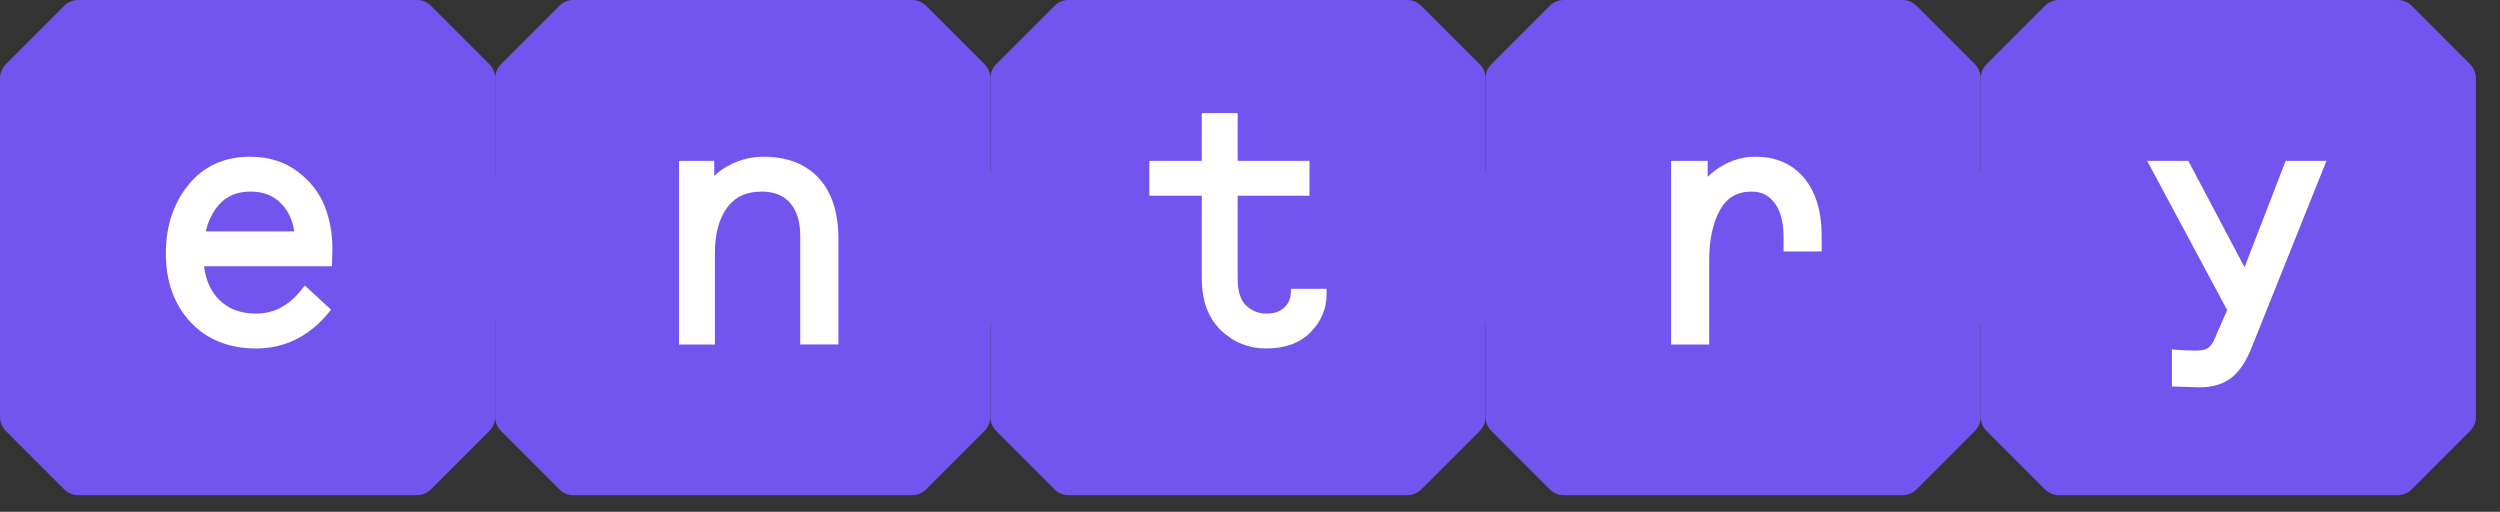 <svg xmlns="http://www.w3.org/2000/svg" width="127" height="26" viewBox="0 0 127 26">
    <rect x="0" y="0" width="127" height="26" fill="#333333" stroke="none"/>
    <g fill="none" fill-rule="evenodd">
        <g>
            <path fill="#7255ee" d="M25.8 3.974c0-.266-.107-.522-.296-.711L22.537.294C22.347.106 22.092 0 21.824 0H4.618c-.267 0-.523.106-.712.294L.94 3.263c-.19.189-.295.445-.295.711v17.207c0 .267.106.522.295.711l2.967 2.969c.19.188.445.294.712.294h17.206c.268 0 .523-.106.713-.294l2.967-2.969c.19-.189.295-.444.295-.711V3.974z" transform="translate(99.976)"/>
            <path fill="#FFF" d="M16.137 8.172l-2.09 5.403-2.857-5.403H9.1l4.065 7.582-.544 1.238-.058.146c-.107.26-.229.44-.36.534-.126.09-.332.137-.615.137-.352 0-.661-.012-.928-.034l-.303-.026v1.884l1.406.043c.647 0 1.185-.159 1.598-.472.403-.306.748-.812 1.028-1.503l3.819-9.53h-2.07z" transform="translate(99.976)"/>
        </g>
        <g>
            <path fill="#7255ee" d="M25.334 8.603V3.974c0-.266-.106-.522-.294-.711L22.072.294C21.882.106 21.627 0 21.36 0H4.154c-.267 0-.523.106-.712.294L.474 3.263c-.189.189-.295.445-.295.711v17.207c0 .267.106.522.295.711l2.968 2.969c.189.188.445.294.712.294H21.36c.267 0 .523-.106.712-.294l2.968-2.969c.188-.189.294-.444.294-.711v-4.63c0-.266.107-.522.295-.71l2.904-2.905c.199-.198.199-.519 0-.717L25.63 9.315c-.188-.19-.295-.445-.295-.712" transform="translate(75.286)"/>
            <path fill="#FFF" d="M13.889 7.962c-.636 0-1.238.174-1.788.518-.244.153-.456.322-.638.506v-.815H9.606v9.33h1.936V13.22c0-1.055.189-1.922.562-2.576.348-.613.87-.911 1.601-.911.488 0 .865.187 1.156.573.305.403.458.987.458 1.732v.736h1.937v-.767c0-1.255-.298-2.249-.884-2.955-.6-.723-1.435-1.09-2.483-1.09" transform="translate(75.286)"/>
        </g>
        <g>
            <path fill="#7255ee" d="M26.003 8.603V3.974c0-.266-.106-.522-.294-.711L22.74.294C22.552.106 22.296 0 22.03 0H4.822c-.267 0-.522.106-.711.294L1.143 3.263c-.189.189-.295.445-.295.711v17.207c0 .267.106.522.295.711l2.968 2.969c.189.188.444.294.711.294H22.03c.267 0 .523-.106.711-.294l2.969-2.969c.188-.189.294-.444.294-.711v-4.63c0-.266.106-.522.295-.71l2.904-2.905c.198-.198.198-.519 0-.717l-2.904-2.904c-.189-.19-.295-.445-.295-.712" transform="translate(49.462)"/>
            <path fill="#FFF" d="M16.105 14.932c-.019.285-.131.518-.345.708-.218.196-.506.29-.883.29-.408 0-.748-.135-1.039-.413-.283-.271-.427-.731-.427-1.367V9.943h3.65V8.171h-3.65V5.743h-1.823v2.428H8.923v1.772h2.665v4.2c0 1.122.325 2.007.966 2.629.64.616 1.415.93 2.305.93.958 0 1.718-.278 2.259-.827.538-.546.81-1.193.81-1.924v-.279h-1.806l-.017.26z" transform="translate(49.462)"/>
        </g>
        <g>
            <path fill="#7255ee" d="M26.105 8.603V3.974c0-.266-.106-.522-.294-.711L22.843.294C22.653.106 22.398 0 22.13 0H4.925c-.268 0-.524.106-.712.294L1.245 3.263c-.188.189-.295.445-.295.711v17.207c0 .267.107.522.295.711l2.968 2.969c.188.188.444.294.712.294H22.13c.267 0 .523-.106.712-.294l2.968-2.969c.188-.189.294-.444.294-.711v-4.63c0-.266.106-.522.295-.71l2.904-2.905c.198-.198.198-.519 0-.717L26.4 9.315c-.189-.19-.295-.445-.295-.712" transform="translate(24.205)"/>
            <path fill="#FFF" d="M14.574 7.962c-.602 0-1.177.141-1.713.42-.291.152-.553.337-.783.552v-.763h-1.789v9.33h1.823v-4.64c0-.985.212-1.767.628-2.325.404-.54.975-.803 1.746-.803.629 0 1.1.187 1.442.572.345.39.52.961.52 1.699V17.5h1.938v-5.38c0-1.306-.331-2.335-.985-3.058-.664-.73-1.614-1.1-2.827-1.1" transform="translate(24.205)"/>
        </g>
        <path fill="#7255ee" d="M25.155 8.603V3.974c0-.266-.106-.522-.295-.711L21.892.294C21.703.106 21.448 0 21.181 0H3.974c-.267 0-.523.106-.711.294L.295 3.263C.106 3.452 0 3.708 0 3.974v17.207c0 .267.106.522.295.711l2.968 2.969c.188.188.444.294.711.294h17.207c.267 0 .522-.106.711-.294l2.968-2.969c.19-.189.295-.444.295-.711v-4.63c0-.266.106-.522.295-.71l2.904-2.905c.198-.198.198-.519 0-.717L25.45 9.315c-.189-.19-.295-.445-.295-.712"/>
        <path fill="#FFF" d="M10.454 11.754c.13-.559.368-1.027.706-1.393.391-.423.905-.628 1.57-.628.655 0 1.169.203 1.569.622.344.36.563.83.652 1.4h-4.497zm4.668-3.037c-.661-.501-1.48-.755-2.435-.755-1.294 0-2.343.481-3.117 1.432-.76.932-1.145 2.105-1.145 3.484 0 1.417.419 2.585 1.244 3.474.83.896 1.955 1.35 3.34 1.35 1.432 0 2.656-.593 3.639-1.765l.171-.203-1.332-1.229-.188.233c-.643.802-1.392 1.192-2.29 1.192-.786 0-1.401-.23-1.878-.703-.419-.416-.677-.988-.769-1.702h6.5l.025-.881c0-.76-.129-1.482-.385-2.149-.263-.684-.727-1.283-1.38-1.778z"/>
    </g>
</svg>
